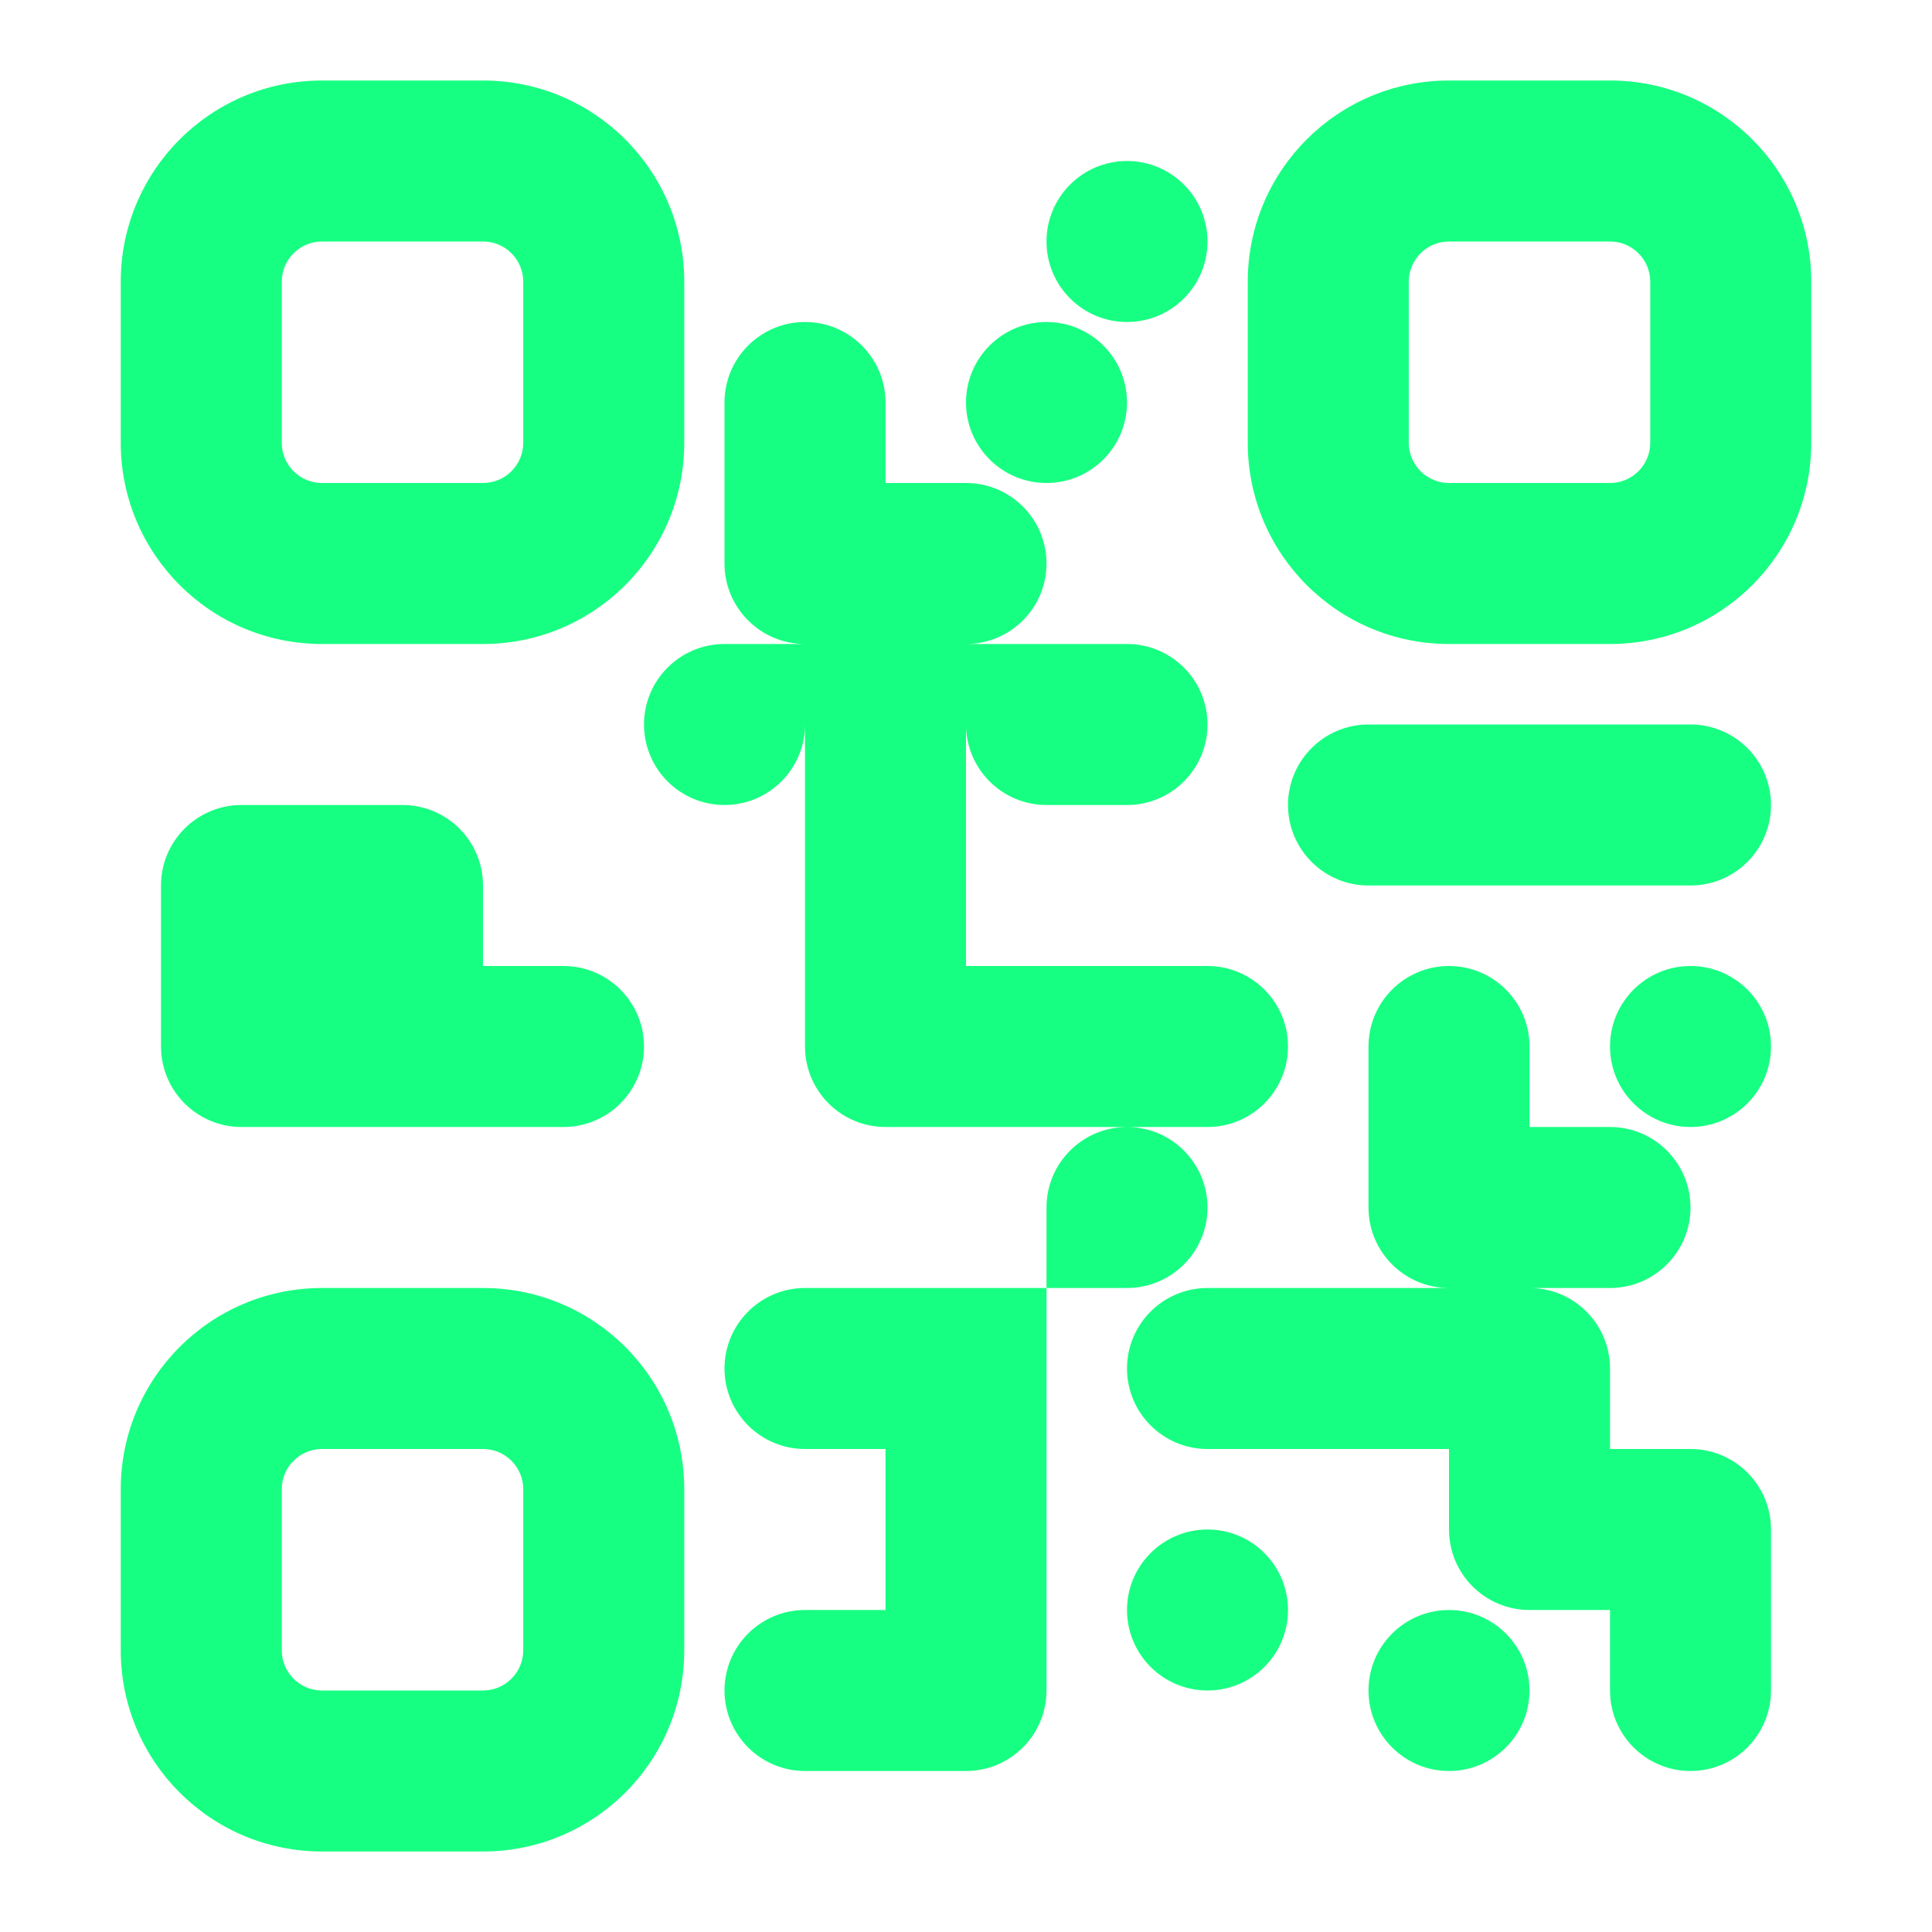 <svg width="24" height="24" viewBox="0 0 24 24" fill="none" xmlns="http://www.w3.org/2000/svg">
<path fill-rule="evenodd" clip-rule="evenodd" d="M1.5 5.5C1.5 6.881 2.619 8 4 8H6C7.381 8 8.5 6.881 8.5 5.5V3.5C8.5 2.119 7.381 1 6 1H4C2.619 1 1.5 2.119 1.5 3.5V5.5ZM4 6C3.724 6 3.5 5.776 3.5 5.5V3.5C3.5 3.224 3.724 3 4 3H6C6.276 3 6.5 3.224 6.5 3.5V5.5C6.5 5.776 6.276 6 6 6H4Z" fill="#17FF82"/>
<path fill-rule="evenodd" clip-rule="evenodd" d="M15.5 5.5C15.5 6.881 16.619 8 18 8H20C21.381 8 22.5 6.881 22.5 5.5V3.5C22.5 2.119 21.381 1 20 1H18C16.619 1 15.5 2.119 15.5 3.5V5.5ZM18 6C17.724 6 17.5 5.776 17.5 5.5V3.5C17.5 3.224 17.724 3 18 3H20C20.276 3 20.5 3.224 20.5 3.5V5.5C20.5 5.776 20.276 6 20 6H18Z" fill="#17FF82"/>
<path fill-rule="evenodd" clip-rule="evenodd" d="M4 23C2.619 23 1.5 21.881 1.5 20.5V18.5C1.5 17.119 2.619 16 4 16H6C7.381 16 8.5 17.119 8.5 18.5V20.5C8.5 21.881 7.381 23 6 23H4ZM3.5 20.5C3.5 20.776 3.724 21 4 21H6C6.276 21 6.5 20.776 6.5 20.5V18.5C6.5 18.224 6.276 18 6 18H4C3.724 18 3.5 18.224 3.5 18.5V20.5Z" fill="#17FF82"/>
<path d="M13 3C13 2.448 13.448 2 14 2C14.552 2 15 2.448 15 3C15 3.552 14.552 4 14 4C13.448 4 13 3.552 13 3Z" fill="#17FF82"/>
<path d="M10 4C9.448 4 9 4.448 9 5V7C9 7.552 9.448 8 10 8H9C8.448 8 8 8.448 8 9C8 9.552 8.448 10 9 10C9.552 10 10 9.552 10 9V13C10 13.552 10.448 14 11 14H14C13.448 14 13 14.448 13 15V16H10C9.448 16 9 16.448 9 17C9 17.552 9.448 18 10 18H11V20H10C9.448 20 9 20.448 9 21C9 21.552 9.448 22 10 22H12C12.552 22 13 21.552 13 21V16H14C14.552 16 15 15.552 15 15C15 14.448 14.552 14 14 14H15C15.552 14 16 13.552 16 13C16 12.448 15.552 12 15 12H12V9C12 9.552 12.448 10 13 10H14C14.552 10 15 9.552 15 9C15 8.448 14.552 8 14 8H12C12.552 8 13 7.552 13 7C13 6.448 12.552 6 12 6H11V5C11 4.448 10.552 4 10 4Z" fill="#17FF82"/>
<path d="M13 4C12.448 4 12 4.448 12 5C12 5.552 12.448 6 13 6C13.552 6 14 5.552 14 5C14 4.448 13.552 4 13 4Z" fill="#17FF82"/>
<path d="M18 16C17.448 16 17 15.552 17 15V13C17 12.448 17.448 12 18 12C18.552 12 19 12.448 19 13V14H20C20.552 14 21 14.448 21 15C21 15.552 20.552 16 20 16H19C19.552 16 20 16.448 20 17V18H21C21.552 18 22 18.448 22 19V21C22 21.552 21.552 22 21 22C20.448 22 20 21.552 20 21V20H19C18.448 20 18 19.552 18 19V18H15C14.448 18 14 17.552 14 17C14 16.448 14.448 16 15 16H18Z" fill="#17FF82"/>
<path d="M21 12C20.448 12 20 12.448 20 13C20 13.552 20.448 14 21 14C21.552 14 22 13.552 22 13C22 12.448 21.552 12 21 12Z" fill="#17FF82"/>
<path d="M18 20C17.448 20 17 20.448 17 21C17 21.552 17.448 22 18 22C18.552 22 19 21.552 19 21C19 20.448 18.552 20 18 20Z" fill="#17FF82"/>
<path d="M15 19C14.448 19 14 19.448 14 20C14 20.552 14.448 21 15 21C15.552 21 16 20.552 16 20C16 19.448 15.552 19 15 19Z" fill="#17FF82"/>
<path d="M6 12H7C7.552 12 8 12.448 8 13C8 13.552 7.552 14 7 14H3C2.448 14 2 13.552 2 13V11C2 10.448 2.448 10 3 10H5C5.552 10 6 10.448 6 11V12Z" fill="#17FF82"/>
<path d="M17 9C16.448 9 16 9.448 16 10C16 10.552 16.448 11 17 11H21C21.552 11 22 10.552 22 10C22 9.448 21.552 9 21 9H17Z" fill="#17FF82"/>
</svg>

